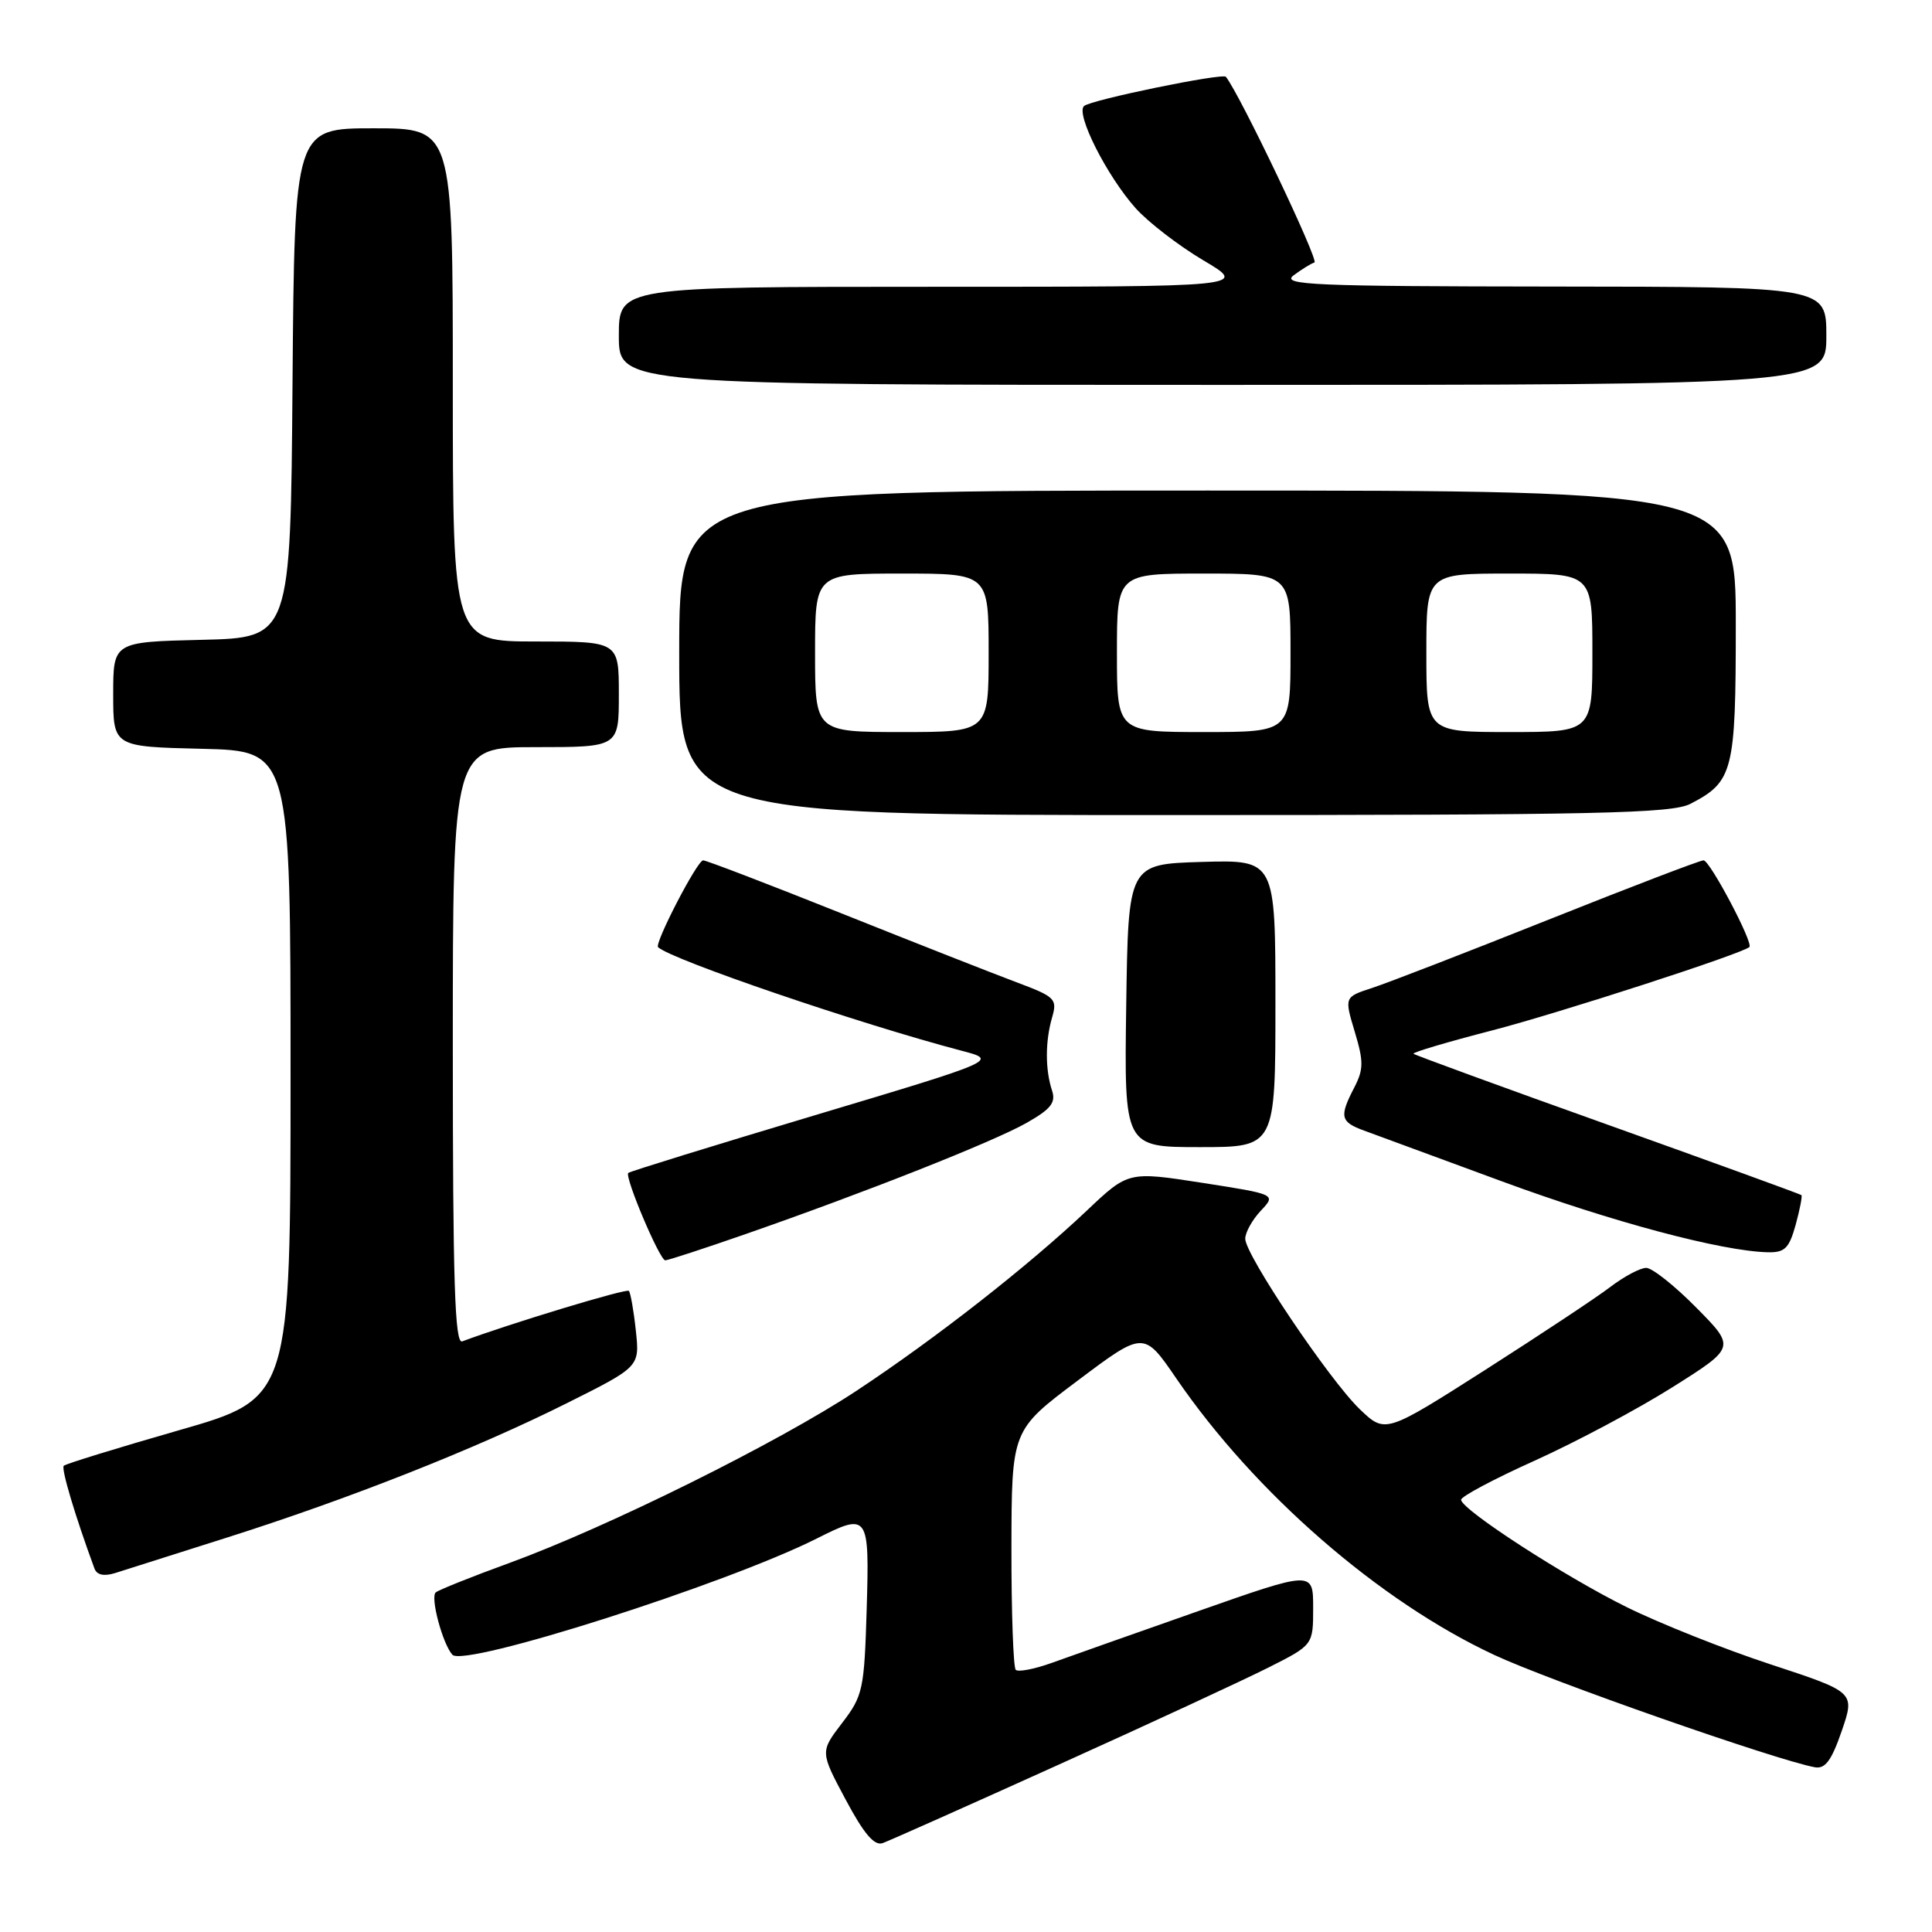 <?xml version="1.0" encoding="UTF-8" standalone="no"?>
<!DOCTYPE svg PUBLIC "-//W3C//DTD SVG 1.1//EN" "http://www.w3.org/Graphics/SVG/1.1/DTD/svg11.dtd" >
<svg xmlns="http://www.w3.org/2000/svg" xmlns:xlink="http://www.w3.org/1999/xlink" version="1.1" viewBox="0 0 256 256">
 <g >
 <path fill="currentColor"
d=" M 140.34 233.80 C 152.35 228.38 164.84 222.59 168.09 220.95 C 174.00 217.97 174.00 217.97 174.00 213.05 C 174.00 208.13 174.00 208.13 158.75 213.49 C 150.36 216.44 141.63 219.52 139.34 220.35 C 137.05 221.17 134.92 221.58 134.59 221.26 C 134.27 220.93 134.01 213.65 134.02 205.08 C 134.05 189.50 134.05 189.50 142.81 182.93 C 151.56 176.36 151.56 176.36 155.88 182.67 C 166.28 197.85 182.75 212.18 198.00 219.29 C 205.36 222.73 235.29 233.21 240.47 234.17 C 241.85 234.42 242.68 233.30 244.04 229.36 C 245.80 224.22 245.80 224.22 234.65 220.55 C 228.52 218.54 219.90 215.11 215.50 212.93 C 207.33 208.89 193.77 200.11 193.60 198.74 C 193.54 198.32 197.94 195.98 203.36 193.54 C 208.79 191.09 217.00 186.72 221.60 183.82 C 229.98 178.54 229.98 178.54 224.77 173.27 C 221.91 170.37 218.92 168.00 218.13 168.00 C 217.34 168.00 215.19 169.14 213.36 170.54 C 211.54 171.93 204.08 176.87 196.80 181.52 C 183.56 189.96 183.56 189.96 180.18 186.73 C 176.15 182.86 165.00 166.28 165.00 164.14 C 165.00 163.31 165.92 161.65 167.05 160.44 C 169.11 158.26 169.11 158.26 159.30 156.73 C 149.50 155.21 149.50 155.21 144.00 160.42 C 136.20 167.79 123.99 177.35 113.50 184.28 C 103.08 191.16 80.52 202.35 67.50 207.10 C 62.55 208.90 58.16 210.66 57.74 211.00 C 56.99 211.62 58.63 217.78 59.94 219.26 C 61.47 220.98 96.22 209.90 108.21 203.87 C 115.08 200.41 115.21 200.59 114.84 213.25 C 114.52 223.89 114.34 224.71 111.58 228.31 C 108.67 232.12 108.67 232.12 112.05 238.45 C 114.47 242.99 115.86 244.62 116.96 244.22 C 117.81 243.92 128.33 239.23 140.34 233.80 Z  M 30.00 203.76 C 46.28 198.60 63.12 191.94 75.13 185.92 C 84.77 181.10 84.77 181.10 84.25 176.30 C 83.97 173.66 83.55 171.30 83.33 171.05 C 83.02 170.69 67.47 175.41 61.25 177.74 C 60.26 178.12 60.00 169.88 60.00 138.61 C 60.00 99.00 60.00 99.00 71.00 99.00 C 82.00 99.00 82.00 99.00 82.00 92.00 C 82.00 85.00 82.00 85.00 71.00 85.00 C 60.00 85.00 60.00 85.00 60.00 51.00 C 60.00 17.00 60.00 17.00 49.51 17.00 C 39.03 17.00 39.03 17.00 38.76 50.75 C 38.50 84.50 38.50 84.50 26.75 84.78 C 15.00 85.06 15.00 85.06 15.00 92.00 C 15.00 98.94 15.00 98.94 26.75 99.22 C 38.50 99.50 38.50 99.50 38.50 142.39 C 38.50 185.28 38.50 185.28 23.70 189.52 C 15.56 191.86 8.70 193.97 8.45 194.22 C 8.08 194.59 9.94 200.83 12.51 207.82 C 12.82 208.69 13.76 208.90 15.25 208.44 C 16.49 208.05 23.12 205.95 30.00 203.76 Z  M 98.83 163.51 C 114.65 158.00 131.54 151.32 135.99 148.81 C 139.26 146.96 139.93 146.10 139.40 144.50 C 138.49 141.74 138.49 138.00 139.40 134.85 C 140.12 132.36 139.85 132.09 134.68 130.15 C 131.66 129.02 121.26 124.93 111.56 121.05 C 101.85 117.17 93.58 114.00 93.17 114.00 C 92.39 114.00 86.68 125.03 87.20 125.51 C 89.00 127.18 113.98 135.70 127.39 139.22 C 132.28 140.50 132.28 140.50 107.93 147.79 C 94.54 151.80 83.43 155.23 83.25 155.42 C 82.73 155.93 87.42 167.00 88.15 167.00 C 88.51 167.00 93.32 165.43 98.83 163.51 Z  M 237.93 162.31 C 238.49 160.27 238.83 158.50 238.70 158.36 C 238.56 158.23 227.01 154.03 213.03 149.03 C 199.05 144.04 187.47 139.80 187.30 139.63 C 187.12 139.45 191.82 138.06 197.74 136.53 C 206.60 134.23 230.71 126.42 231.80 125.49 C 232.38 125.00 226.57 114.00 225.73 114.00 C 225.26 114.00 216.02 117.54 205.19 121.86 C 194.36 126.18 183.84 130.25 181.81 130.91 C 178.13 132.11 178.13 132.11 179.51 136.71 C 180.70 140.66 180.69 141.69 179.45 144.10 C 177.44 147.97 177.60 148.66 180.75 149.81 C 182.26 150.37 190.47 153.39 199.00 156.53 C 213.57 161.90 228.07 165.77 234.20 165.93 C 236.49 165.99 237.06 165.43 237.93 162.31 Z  M 169.00 132.96 C 169.00 113.93 169.00 113.93 159.25 114.21 C 149.50 114.50 149.50 114.50 149.23 133.25 C 148.96 152.00 148.96 152.00 158.98 152.00 C 169.00 152.00 169.00 152.00 169.00 132.96 Z  M 223.99 106.51 C 229.66 103.58 230.00 102.22 230.00 82.78 C 230.00 65.00 230.00 65.00 160.00 65.00 C 90.00 65.00 90.00 65.00 90.00 86.50 C 90.00 108.00 90.00 108.00 155.55 108.00 C 211.75 108.00 221.51 107.79 223.99 106.51 Z  M 242.00 44.50 C 242.00 38.00 242.00 38.00 205.75 37.97 C 174.07 37.94 169.74 37.76 171.39 36.50 C 172.43 35.72 173.68 34.94 174.17 34.78 C 174.81 34.56 164.36 12.63 162.44 10.18 C 162.02 9.64 144.55 13.23 143.64 14.05 C 142.50 15.07 146.65 23.29 150.47 27.58 C 152.14 29.44 156.17 32.55 159.44 34.49 C 165.38 38.00 165.38 38.00 123.69 38.00 C 82.00 38.00 82.00 38.00 82.00 44.50 C 82.00 51.00 82.00 51.00 162.00 51.00 C 242.00 51.00 242.00 51.00 242.00 44.50 Z  M 108.00 86.50 C 108.00 76.00 108.00 76.00 119.50 76.00 C 131.00 76.00 131.00 76.00 131.00 86.50 C 131.00 97.00 131.00 97.00 119.50 97.00 C 108.00 97.00 108.00 97.00 108.00 86.50 Z  M 148.00 86.50 C 148.00 76.00 148.00 76.00 159.50 76.00 C 171.00 76.00 171.00 76.00 171.00 86.50 C 171.00 97.00 171.00 97.00 159.50 97.00 C 148.00 97.00 148.00 97.00 148.00 86.50 Z  M 189.00 86.50 C 189.00 76.00 189.00 76.00 200.00 76.00 C 211.00 76.00 211.00 76.00 211.00 86.50 C 211.00 97.00 211.00 97.00 200.00 97.00 C 189.00 97.00 189.00 97.00 189.00 86.50 Z "/>
</g>
</svg>